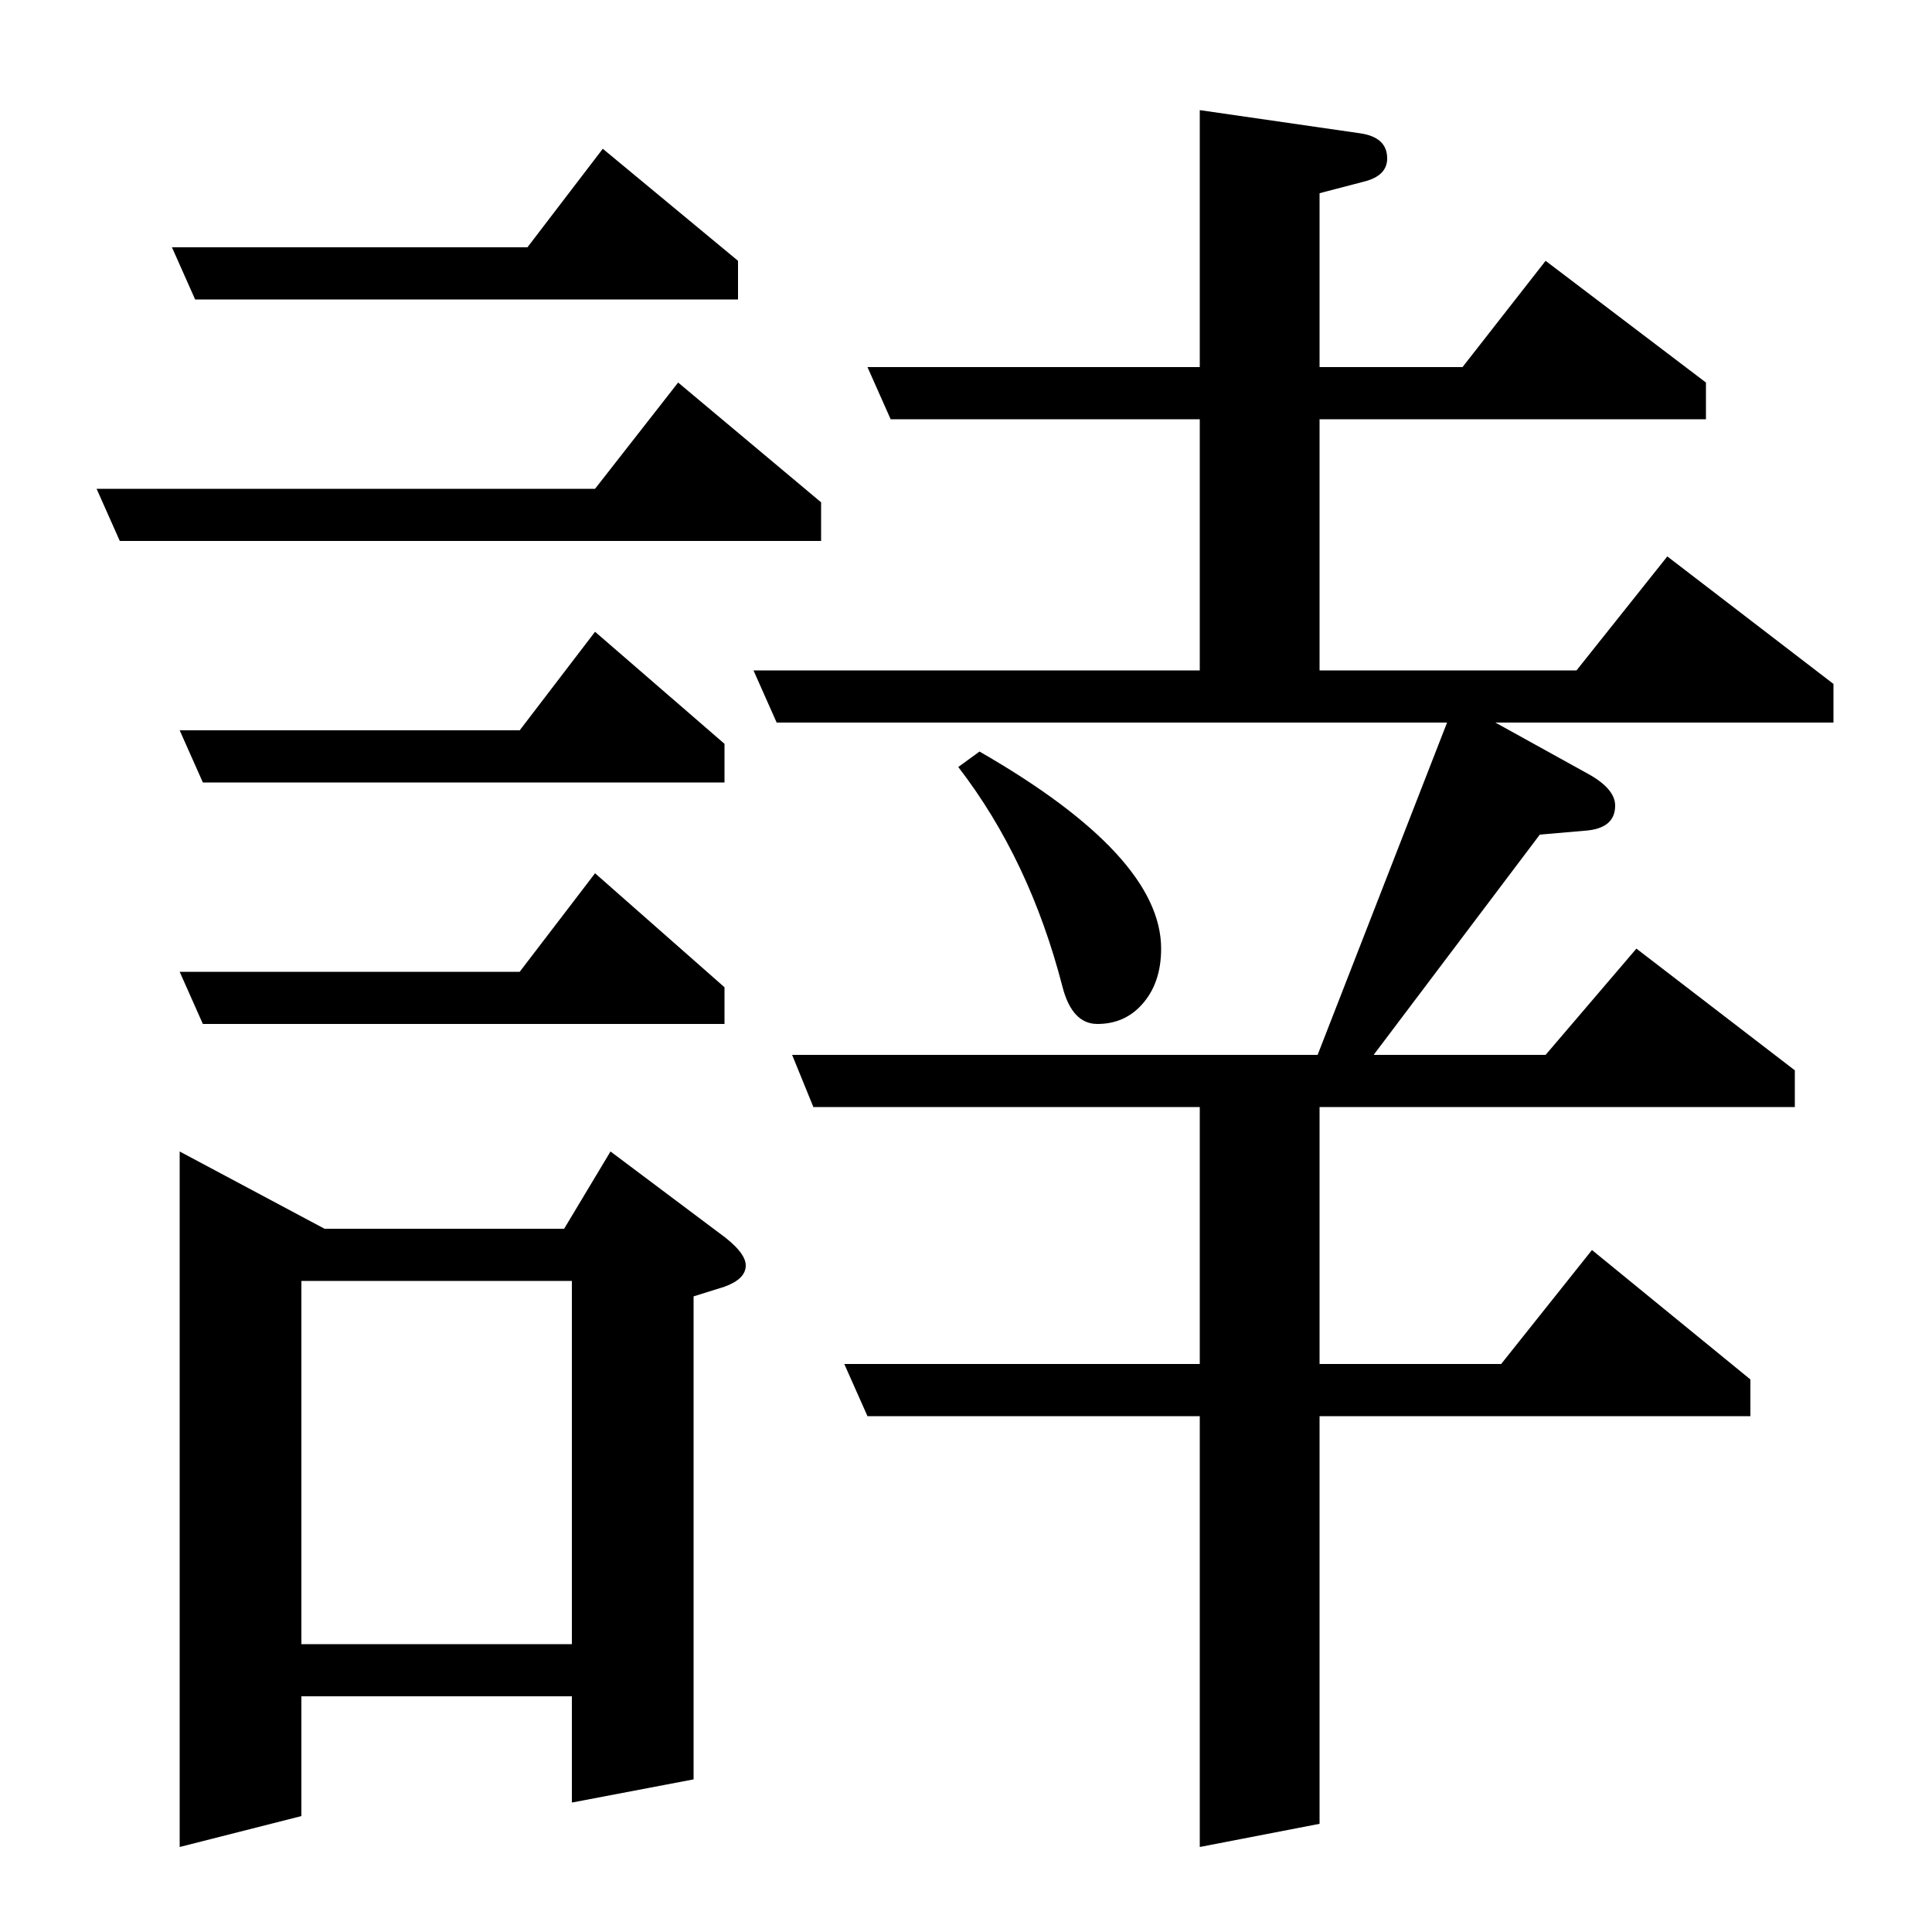 <?xml version="1.0" standalone="no"?>
<!DOCTYPE svg PUBLIC "-//W3C//DTD SVG 1.1//EN" "http://www.w3.org/Graphics/SVG/1.1/DTD/svg11.dtd" >
<svg xmlns="http://www.w3.org/2000/svg" xmlns:xlink="http://www.w3.org/1999/xlink" version="1.1" viewBox="0 -120 1000 1000">
  <g transform="matrix(1 0 0 -1 0 880)">
   <path fill="currentColor"
d="M312 923l70 -58v-20h-281l-12 27h184zM351 802l74 -62v-20h-363l-12 27h258zM308 673l67 -58v-20h-270l-12 27h176zM308 548l67 -59v-19h-270l-12 27h176zM93 404l75 -40h124l24 40l56 -42q14 -10 14 -17t-11 -11l-16 -5v-250l-63 -12v55h-140v-62l-63 -16v360zM156 149
h140v188h-140v-188zM800 865l83 -63v-19h-200v-130h133l47 59l86 -66v-20h-175l47 -26q15 -8 15 -17q0 -12 -16 -13l-23 -2l-86 -114h89l47 55l82 -63v-19h-246v-133h94l47 59l82 -67v-19h-223v-211l-62 -12v223h-172l-12 27h184v133h-200l-11 27h272l67 172h-347l-12 27
h231v130h-160l-12 27h172v133l83 -12q14 -2 14 -13q0 -9 -12 -12l-23 -6v-90h74zM496 603l11 8q94 -54 94 -102q0 -18 -10 -29q-9 -10 -23 -10q-13 0 -18 19q-17 66 -54 114z" />
  </g>

</svg>
